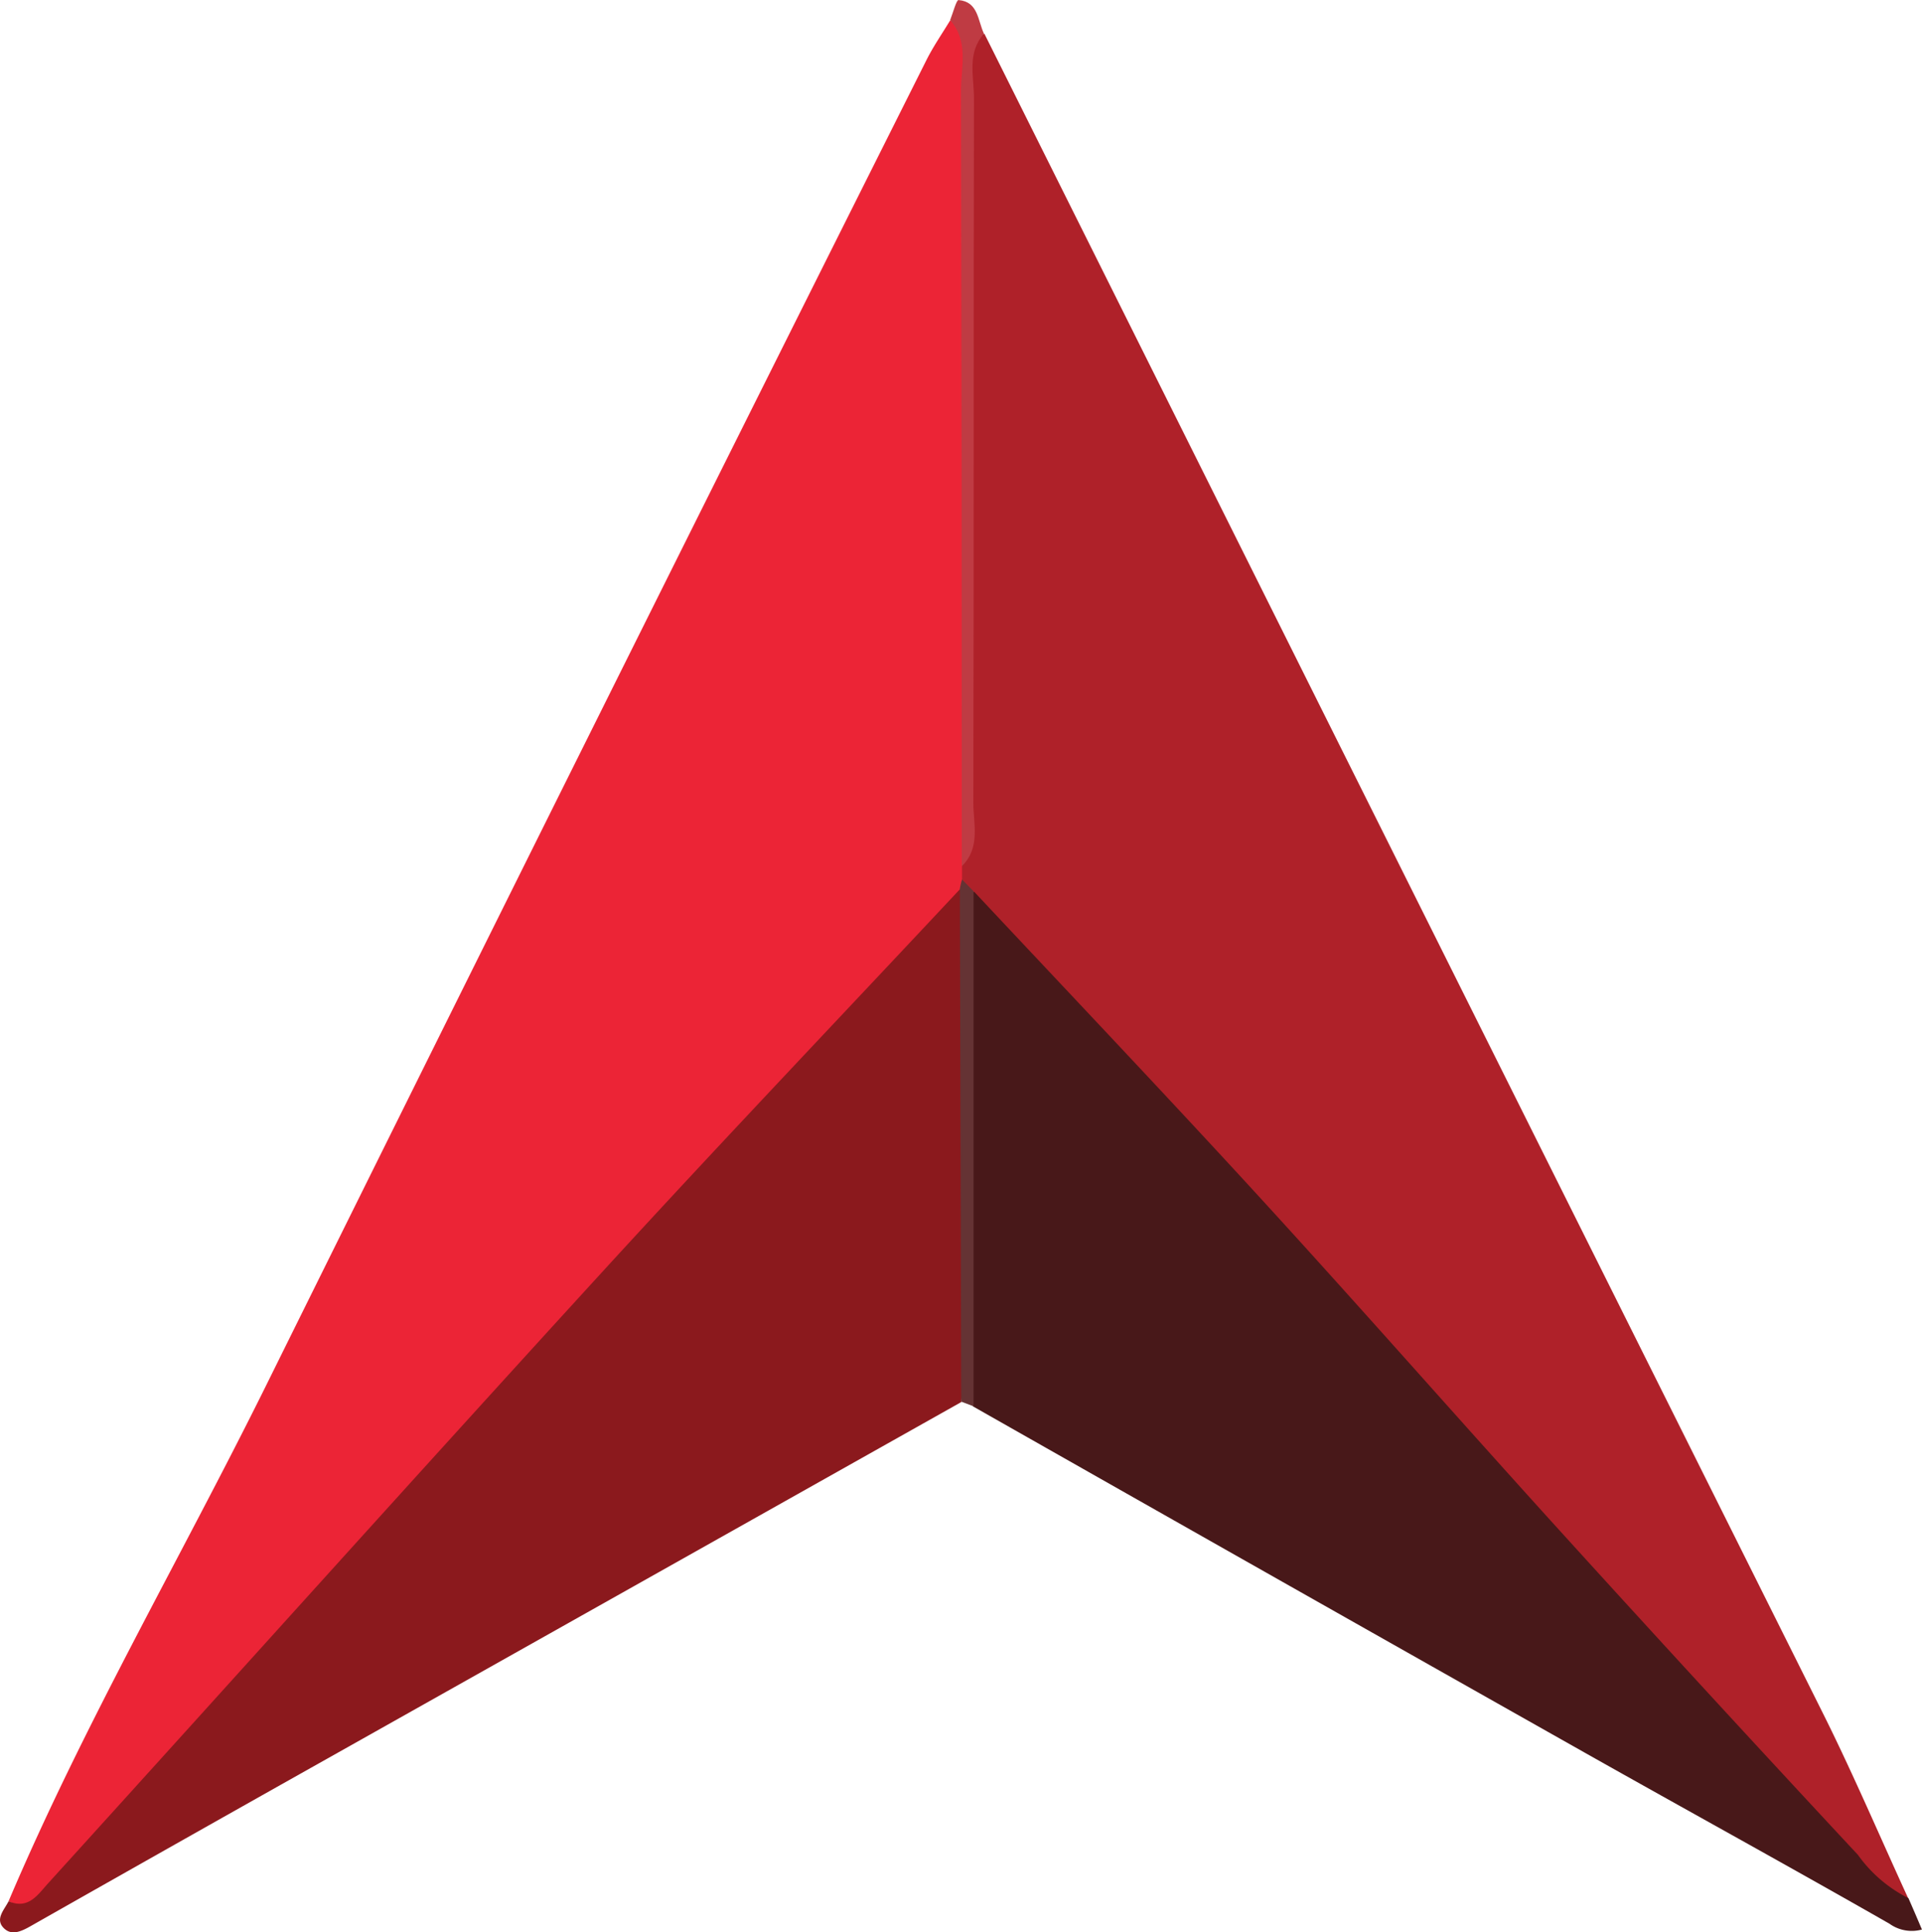 <svg xmlns="http://www.w3.org/2000/svg" width="30.655" height="30.817" viewBox="0 0 30.655 30.817"><defs><style>.a{fill:#ec2436;}.b{fill:#af2129;}.c{fill:#481819;}.d{fill:#8b191d;}.e{fill:#bf3b43;}.f{fill:#653334;}</style></defs><path class="a" d="M1.49,33.547c1.2-2.824,2.742-5.47,4.1-8.211Q10.83,14.749,16.124,4.193c.111-.224.255-.431.383-.643.619.29.451.869.453,1.348q.023,5.9.007,11.8c0,.113,0,.229-.006.341a1.162,1.162,0,0,1-.073.306A22.106,22.106,0,0,1,14.656,19.9q-6.02,6.543-12,13.128C2.375,33.327,2.106,33.892,1.49,33.547Z" transform="translate(-1.353 -3.224)"/><path class="b" d="M166.92,19.344v-.217a2.21,2.21,0,0,0,.092-1.054c.007-3.769,0-7.544.019-11.317,0-.3-.255-.723.246-.905q6.684,13.39,13.372,26.783c.484.97.909,1.969,1.362,2.955-.52.123-.768-.289-1.044-.577-1.686-1.759-3.292-3.592-4.94-5.388-1.732-1.893-3.467-3.784-5.183-5.691-1.259-1.4-2.6-2.731-3.764-4.214C167.012,19.6,167.007,19.454,166.92,19.344Z" transform="translate(-151.576 -5.312)"/><path class="c" d="M166.112,154.69c1.53,1.634,3.073,3.257,4.585,4.908,1.6,1.747,3.166,3.532,4.76,5.288q2.361,2.6,4.752,5.167a2.21,2.21,0,0,0,.807.692q.109.249.215.5a.61.61,0,0,1-.517-.092c-1.607-.919-3.232-1.81-4.845-2.72q-4.886-2.757-9.77-5.53a1.369,1.369,0,0,1-.276-1q-.009-3.105,0-6.211A1.313,1.313,0,0,1,166.112,154.69Z" transform="translate(-150.577 -140.47)"/><path class="d" d="M.137,170.376c.327.14.474-.119.643-.3,2.942-3.243,5.865-6.5,8.819-9.73,1.882-2.057,3.807-4.076,5.712-6.112a3.041,3.041,0,0,1,.109,1.518c-.038,2.22.135,4.444-.086,6.661L5.4,168q-2.454,1.379-4.905,2.769c-.16.092-.309.157-.431.039C-.086,170.664.068,170.513.137,170.376Z" transform="translate(0 -140.052)"/><path class="e" d="M165.39.538c-.276.308-.159.684-.16,1.03-.008,3.743,0,7.486-.01,11.229,0,.345.119.724-.184,1.019q0-6.188-.012-12.374c0-.376.125-.785-.174-1.121.045-.112.1-.323.134-.32C165.3.027,165.29.327,165.39.538Z" transform="translate(-149.696 0)"/><path class="f" d="M166.563,160.919q-.011-4.088-.023-8.181a1.337,1.337,0,0,1,.035-.148l.184.189,0,8.214Z" transform="translate(-151.231 -138.563)"/></svg>